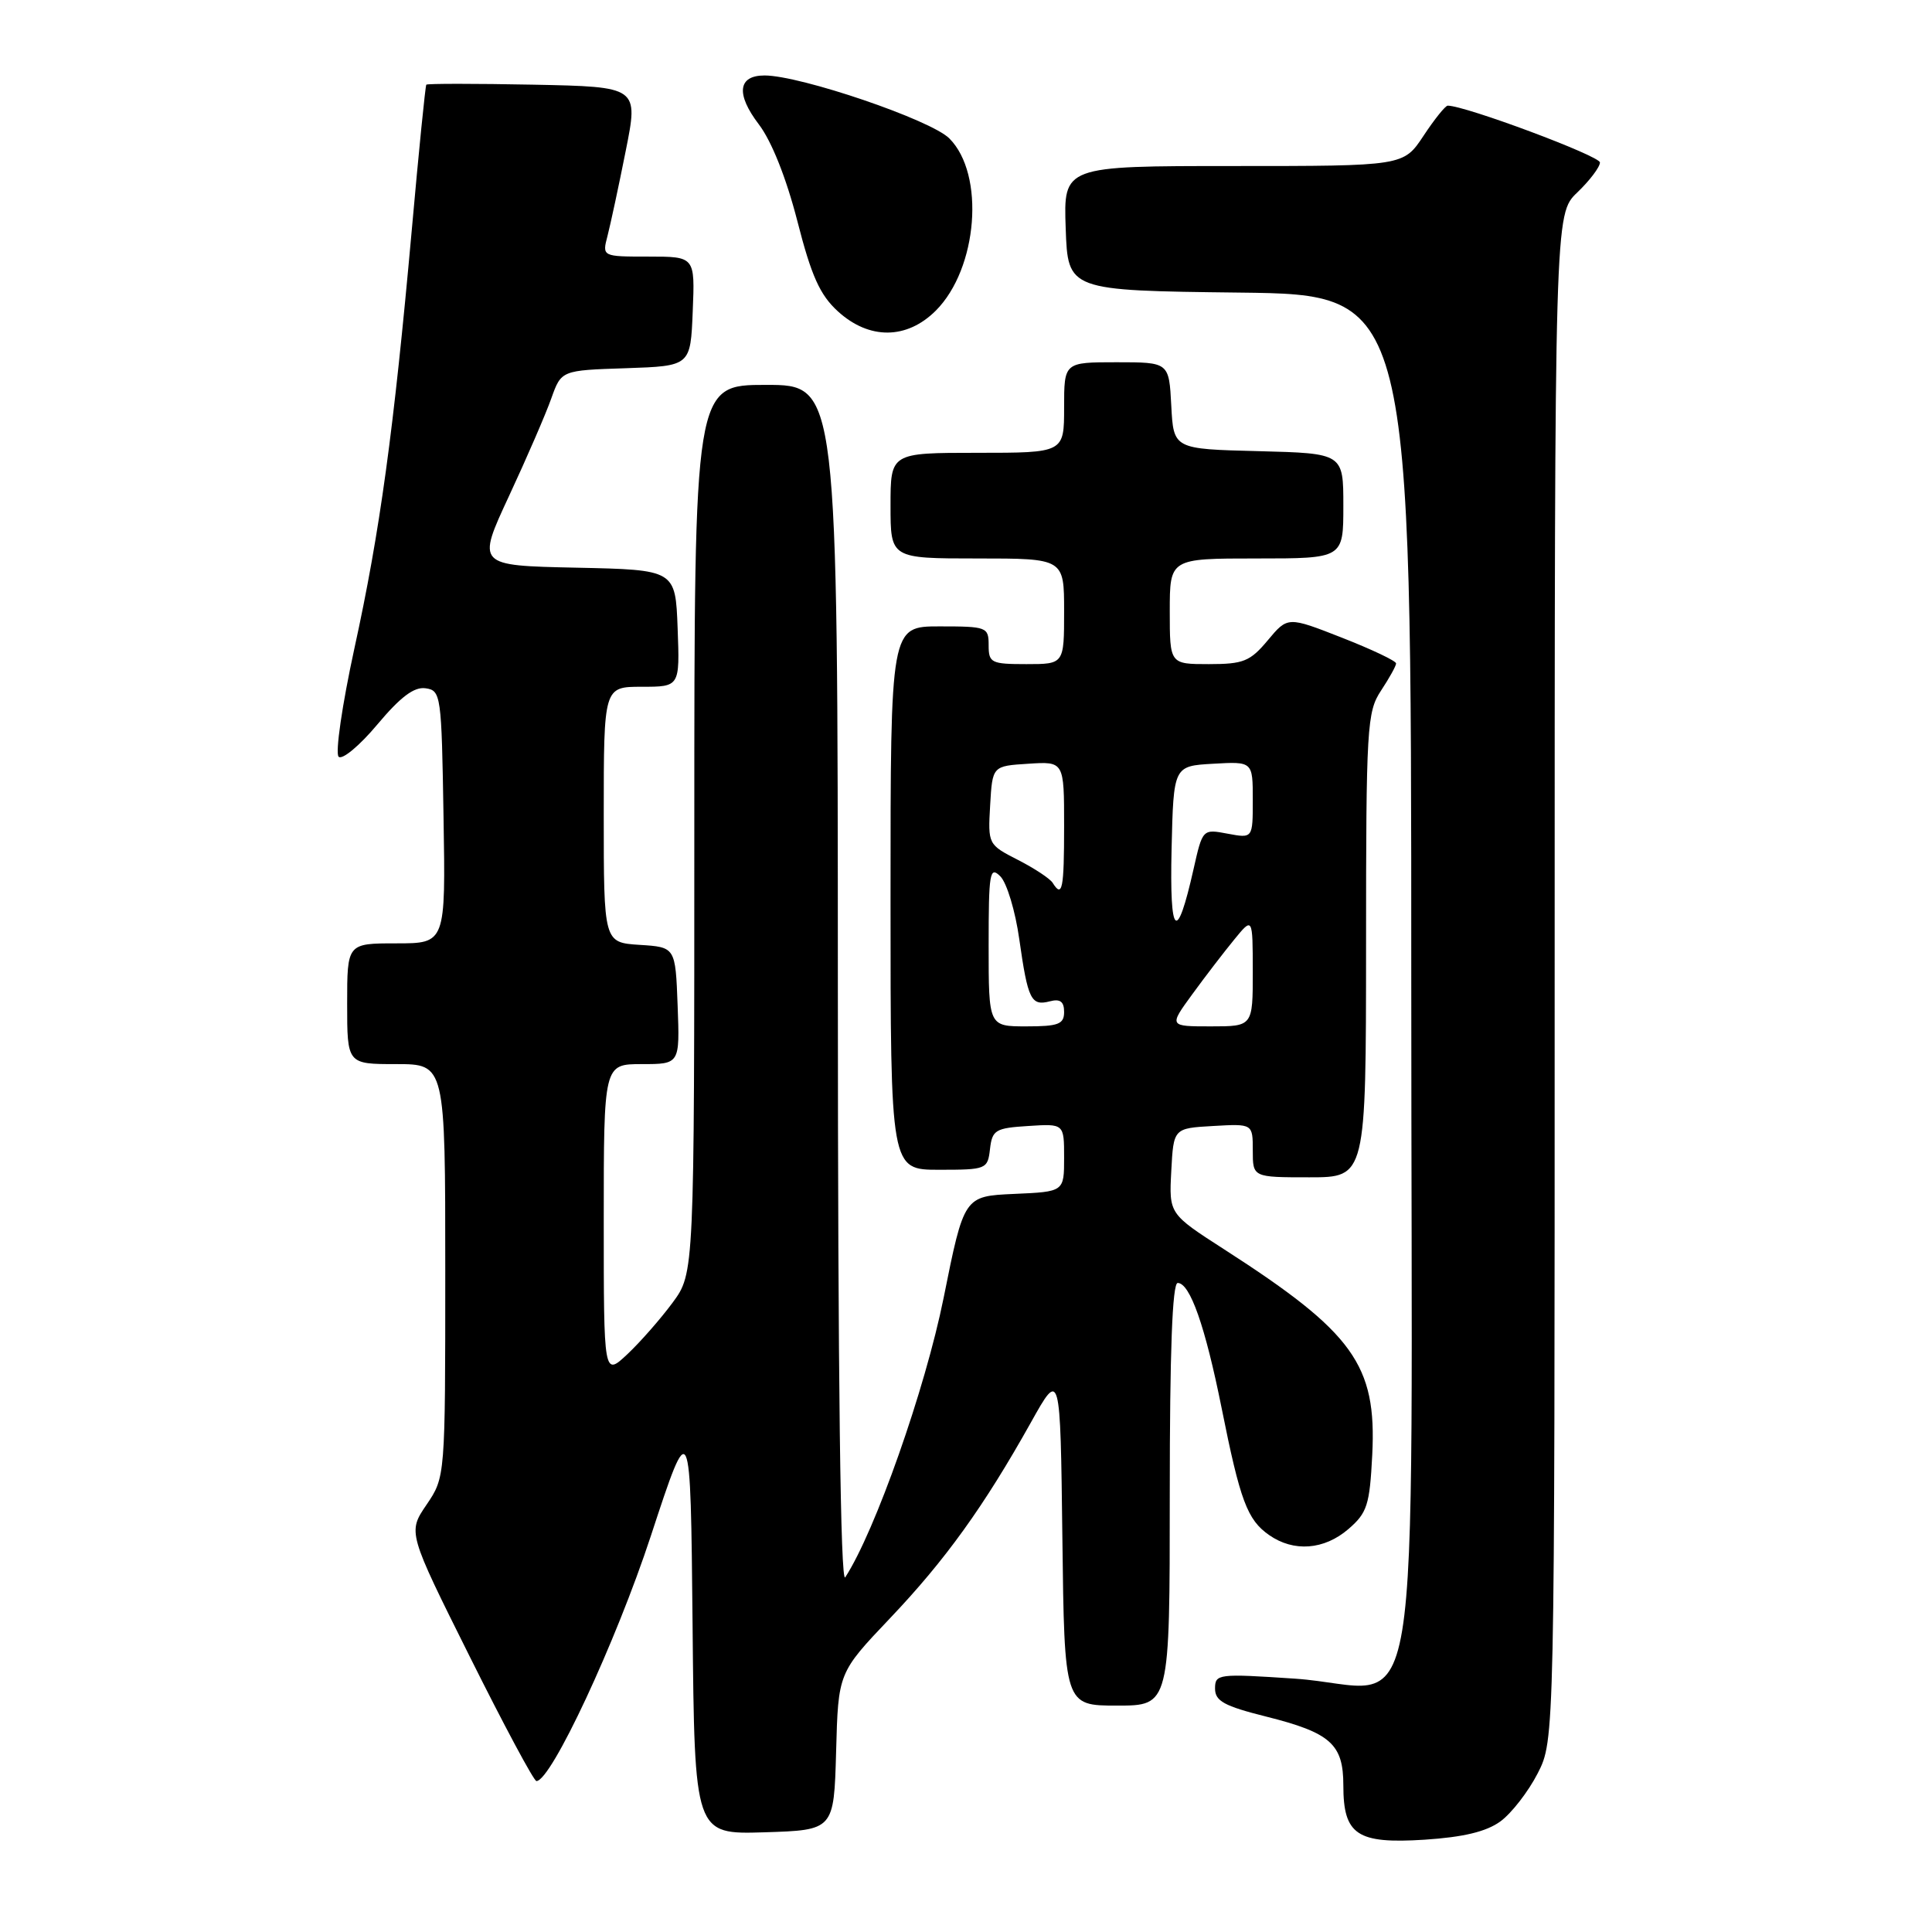 <?xml version="1.0" encoding="UTF-8" standalone="no"?>
<!DOCTYPE svg PUBLIC "-//W3C//DTD SVG 1.1//EN" "http://www.w3.org/Graphics/SVG/1.1/DTD/svg11.dtd" >
<svg xmlns="http://www.w3.org/2000/svg" xmlns:xlink="http://www.w3.org/1999/xlink" version="1.1" viewBox="0 0 256 256">
 <g >
 <path fill="currentColor"
d=" M 198.82 241.34 C 200.29 240.26 202.51 237.40 203.75 234.98 C 206.00 230.58 206.00 230.58 206.00 129.48 C 206.00 28.37 206.00 28.37 209.00 25.50 C 210.65 23.92 212.00 22.13 212.00 21.53 C 212.00 20.66 194.16 14.00 191.83 14.00 C 191.52 14.00 190.07 15.80 188.62 18.00 C 185.97 22.00 185.97 22.00 163.45 22.00 C 140.92 22.00 140.92 22.00 141.21 30.25 C 141.50 38.50 141.50 38.50 164.25 38.77 C 187.00 39.04 187.00 39.04 187.00 129.50 C 187.00 235.23 188.93 223.60 171.57 222.43 C 161.41 221.75 161.00 221.80 161.00 223.74 C 161.00 225.40 162.21 226.06 167.75 227.45 C 176.32 229.60 178.00 231.10 178.00 236.58 C 178.00 243.13 179.81 244.34 188.76 243.77 C 193.92 243.43 196.94 242.71 198.82 241.34 Z  M 110.79 232.08 C 111.07 221.65 111.07 221.65 117.91 214.45 C 125.27 206.71 130.38 199.60 136.59 188.50 C 140.50 181.50 140.50 181.50 140.77 203.75 C 141.04 226.00 141.04 226.00 148.02 226.00 C 155.00 226.00 155.00 226.00 155.00 198.00 C 155.00 179.09 155.34 170.00 156.05 170.00 C 157.68 170.00 159.69 175.71 161.87 186.57 C 164.33 198.87 165.27 201.38 168.16 203.40 C 171.42 205.68 175.45 205.38 178.67 202.61 C 181.16 200.46 181.49 199.44 181.83 192.77 C 182.43 180.84 179.35 176.57 162.20 165.54 C 154.90 160.84 154.90 160.84 155.20 155.17 C 155.50 149.50 155.50 149.50 160.75 149.20 C 166.00 148.90 166.00 148.90 166.00 152.45 C 166.00 156.00 166.00 156.00 173.50 156.00 C 181.00 156.00 181.00 156.00 181.01 125.25 C 181.01 96.25 181.13 94.33 183.00 91.50 C 184.09 89.85 184.99 88.23 184.99 87.91 C 185.00 87.58 181.77 86.05 177.82 84.50 C 170.63 81.68 170.63 81.68 167.99 84.84 C 165.65 87.64 164.76 88.00 160.18 88.00 C 155.00 88.00 155.00 88.00 155.00 81.00 C 155.00 74.00 155.00 74.00 166.50 74.00 C 178.00 74.00 178.00 74.00 178.00 67.03 C 178.00 60.07 178.00 60.07 166.75 59.78 C 155.50 59.50 155.50 59.50 155.20 53.75 C 154.90 48.00 154.90 48.00 147.95 48.00 C 141.00 48.00 141.00 48.00 141.00 54.00 C 141.00 60.00 141.00 60.00 129.50 60.00 C 118.00 60.00 118.00 60.00 118.00 67.00 C 118.00 74.00 118.00 74.00 129.50 74.00 C 141.00 74.00 141.00 74.00 141.00 81.00 C 141.00 88.00 141.00 88.00 136.00 88.00 C 131.33 88.00 131.00 87.83 131.00 85.50 C 131.00 83.09 130.77 83.00 124.50 83.00 C 118.00 83.00 118.00 83.00 118.00 119.00 C 118.00 155.00 118.00 155.00 124.43 155.00 C 130.71 155.00 130.87 154.93 131.18 152.25 C 131.47 149.73 131.90 149.47 136.25 149.20 C 141.00 148.89 141.00 148.89 141.00 153.40 C 141.00 157.91 141.00 157.91 134.37 158.20 C 127.74 158.50 127.74 158.50 125.03 172.00 C 122.60 184.05 115.97 202.89 112.00 209.00 C 111.37 209.98 111.03 182.88 111.02 130.75 C 111.00 51.00 111.00 51.00 101.50 51.00 C 92.00 51.00 92.00 51.00 92.00 109.85 C 92.00 168.70 92.00 168.70 89.13 172.60 C 87.55 174.74 84.85 177.82 83.13 179.44 C 80.00 182.37 80.00 182.37 80.00 161.69 C 80.00 141.00 80.00 141.00 85.04 141.00 C 90.08 141.00 90.08 141.00 89.79 133.25 C 89.50 125.50 89.50 125.50 84.75 125.20 C 80.00 124.89 80.00 124.89 80.00 107.95 C 80.00 91.00 80.00 91.00 85.04 91.00 C 90.08 91.00 90.08 91.00 89.79 83.25 C 89.50 75.50 89.50 75.50 76.33 75.22 C 63.16 74.94 63.16 74.94 67.45 65.72 C 69.81 60.65 72.33 54.83 73.05 52.79 C 74.38 49.07 74.38 49.07 82.94 48.79 C 91.50 48.50 91.50 48.50 91.79 41.25 C 92.09 34.00 92.09 34.00 85.94 34.00 C 79.78 34.00 79.78 34.00 80.50 31.25 C 80.89 29.74 81.98 24.68 82.91 20.00 C 84.61 11.50 84.61 11.50 70.67 11.22 C 63.00 11.07 56.62 11.07 56.49 11.22 C 56.36 11.37 55.49 20.05 54.56 30.50 C 52.16 57.17 50.35 70.44 46.95 85.96 C 45.34 93.36 44.40 99.80 44.87 100.27 C 45.33 100.73 47.64 98.82 49.99 96.01 C 53.06 92.35 54.87 90.98 56.39 91.20 C 58.43 91.49 58.51 92.06 58.77 108.25 C 59.05 125.00 59.05 125.00 52.52 125.00 C 46.00 125.00 46.00 125.00 46.00 133.00 C 46.00 141.00 46.00 141.00 52.50 141.00 C 59.00 141.00 59.00 141.00 59.00 168.36 C 59.00 195.72 59.00 195.72 56.52 199.38 C 54.03 203.04 54.03 203.04 62.25 219.52 C 66.77 228.59 70.74 236.00 71.08 236.00 C 73.03 236.00 81.61 217.61 86.24 203.52 C 91.50 187.50 91.50 187.50 91.77 215.29 C 92.03 243.07 92.03 243.07 101.27 242.79 C 110.50 242.50 110.50 242.50 110.79 232.08 Z  M 124.00 41.16 C 129.57 35.58 130.55 23.10 125.79 18.34 C 123.34 15.88 106.06 10.00 101.31 10.00 C 97.77 10.00 97.49 12.46 100.55 16.48 C 102.24 18.70 104.18 23.57 105.65 29.28 C 107.51 36.56 108.64 39.08 111.02 41.25 C 115.17 45.04 120.15 45.00 124.00 41.16 Z  M 131.00 125.29 C 131.00 115.60 131.15 114.72 132.55 116.12 C 133.41 116.98 134.54 120.73 135.06 124.45 C 136.20 132.47 136.62 133.33 139.11 132.68 C 140.48 132.32 141.00 132.72 141.00 134.09 C 141.00 135.71 140.25 136.00 136.00 136.00 C 131.00 136.00 131.00 136.00 131.00 125.29 Z  M 157.98 131.75 C 159.68 129.41 162.19 126.15 163.54 124.50 C 165.99 121.50 165.99 121.50 166.00 128.75 C 166.00 136.00 166.00 136.00 160.44 136.00 C 154.88 136.00 154.88 136.00 157.98 131.75 Z  M 155.24 112.50 C 155.50 101.50 155.50 101.50 160.75 101.20 C 166.00 100.90 166.00 100.90 166.00 105.99 C 166.00 111.09 166.00 111.09 162.68 110.47 C 159.35 109.84 159.35 109.84 158.15 115.17 C 155.92 125.07 154.97 124.20 155.24 112.50 Z  M 139.49 116.99 C 139.15 116.43 137.07 115.06 134.88 113.94 C 130.93 111.92 130.90 111.87 131.20 106.70 C 131.50 101.50 131.50 101.50 136.25 101.20 C 141.00 100.89 141.00 100.89 141.00 109.45 C 141.00 117.82 140.76 119.03 139.49 116.99 Z "/>
</g>
</svg>